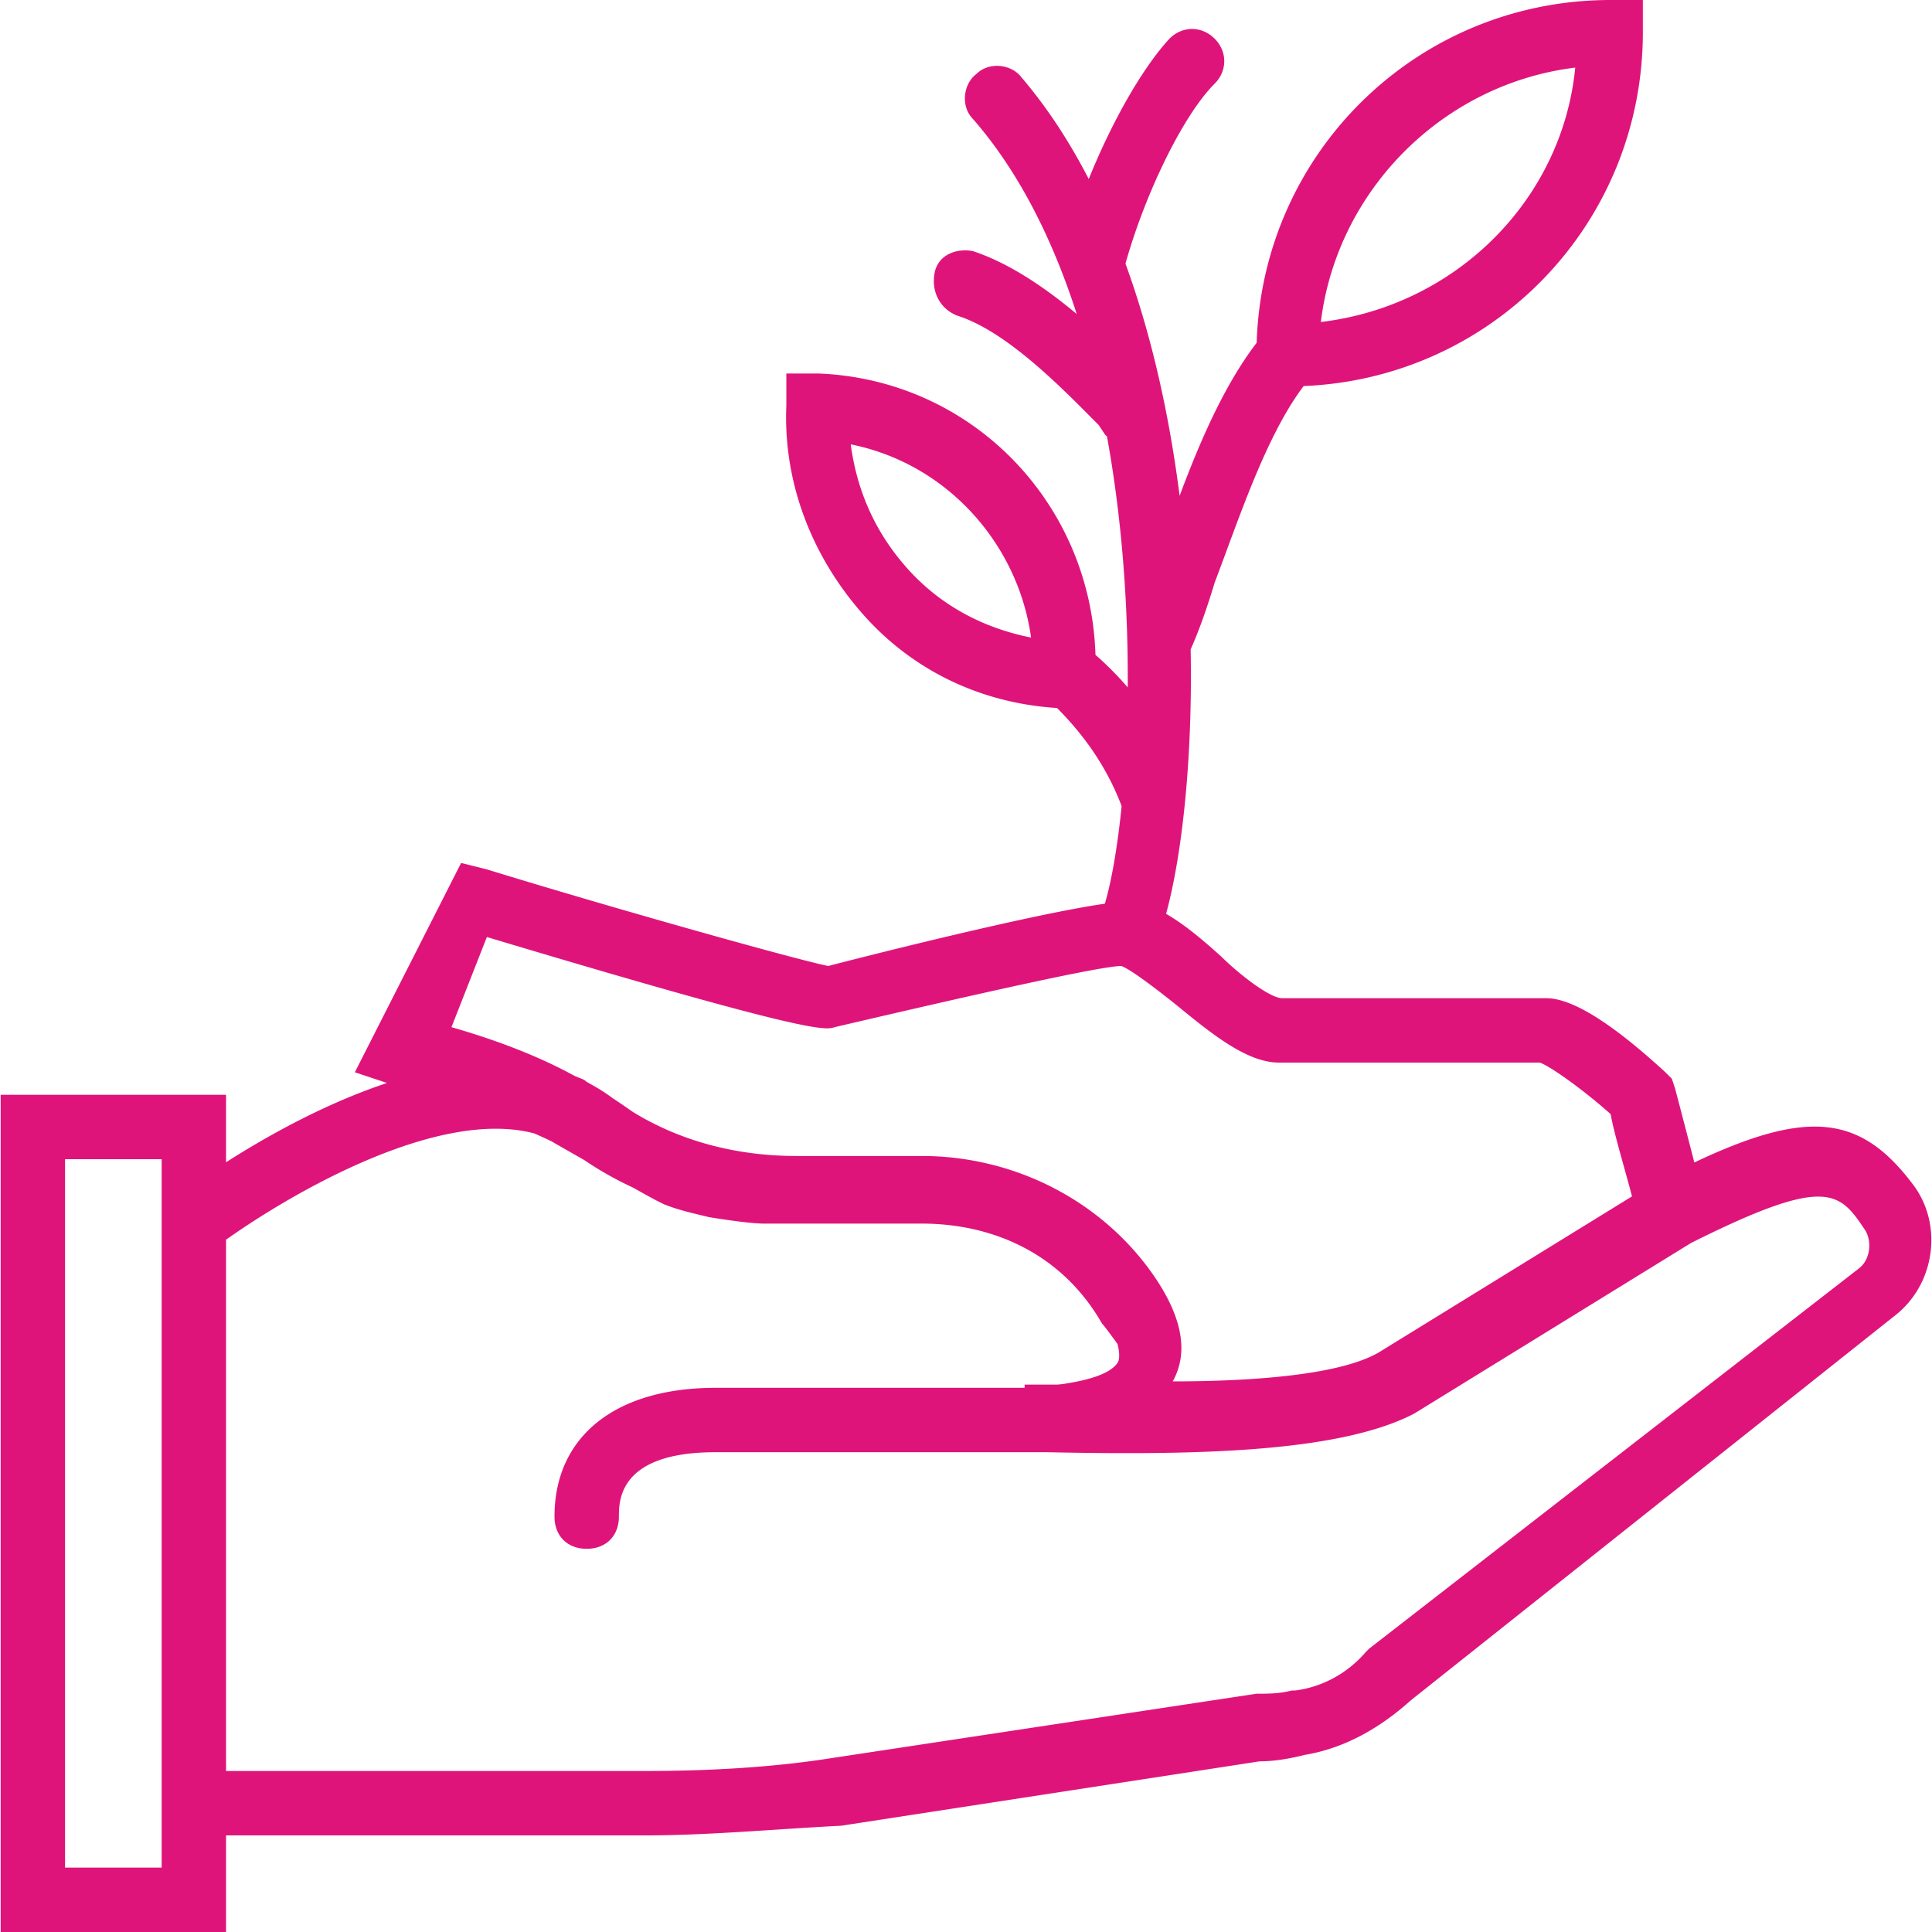<svg xmlns="http://www.w3.org/2000/svg" viewBox="0 0 512 512"><path d="M507.054 314.027c-13.884-18.513-27.773-20.287-58.044-5.962-1.253-4.939-2.922-11.312-5.102-19.638l-.853-2.56-1.707-1.707c-10.24-9.387-23.04-19.627-31.573-19.627H339.8c-3.413 0-11.947-6.827-16.213-11.093-4.909-4.418-9.817-8.546-14.564-11.262 4.238-15.517 7.054-41.025 6.514-70.093 2.114-4.72 4.229-10.584 6.343-17.633 6.409-16.823 13.57-38.911 23.602-52.142 50.19-2.066 89.892-43.057 89.892-93.778V0h-8.533c-51.043 0-92.234 40.207-93.814 90.848-8.459 10.996-14.998 26.02-20.416 40.548-2.66-20.874-7.251-42.042-14.351-61.541 5.203-18.533 15.235-39.282 23.621-47.669 3.413-3.413 3.413-8.533 0-11.947-3.413-3.413-8.533-3.413-11.947 0-7.179 7.777-15.194 21.847-21.404 37.208-5.079-9.849-10.993-18.951-17.849-26.968-2.56-3.413-8.533-4.267-11.947-.853-3.413 2.56-4.267 8.533-.853 11.947 12.259 14.068 21.155 32.065 27.463 51.649-8.267-6.912-17.738-13.421-27.463-16.662-4.267-.853-9.387.853-10.24 5.973s1.707 9.387 5.973 11.093c13.653 4.267 29.013 20.48 37.547 29.013l1.707 2.56c.163.163.327.312.491.459 4.156 22.818 5.642 46.042 5.5 66.506a85.836 85.836 0 0 0-8.548-8.62c-1.23-40.132-32.625-72.928-73.39-74.559h-8.533v8.533c-.853 20.48 6.827 40.107 20.48 55.467 13.283 14.943 31.417 23.403 51.248 24.638 7.622 7.648 13.295 16.028 17.018 25.708.03.119.07.235.106.352-1.114 11.009-2.7 19.932-4.438 25.811-15.77 2.224-50.545 10.626-73.321 16.504-8.533-1.707-57.173-15.36-90.453-25.6l-6.827-1.707L94.04 284.16l8.521 2.84c-16.655 5.537-32.136 14.289-42.655 21.009v-17.876H.174V512h59.733v-25.6H170.84c17.067 0 34.987-1.707 52.053-2.56l110.933-17.067c4.267 0 8.533-.853 11.947-1.707 10.24-1.707 19.627-6.827 28.16-14.507l128.853-102.4c10.241-8.532 11.948-23.892 4.268-34.132zm-89.6-296.107c-3.413 34.987-31.573 63.147-67.413 67.413 4.266-34.986 32.426-63.146 67.413-67.413zm-176.64 133.12c-8.533-9.387-13.653-20.48-15.36-33.28 25.6 5.12 44.373 26.453 47.787 51.2-12.801-2.56-23.894-8.533-32.427-17.92zm-111.787 97.28c85.333 25.6 89.6 24.747 92.16 23.893C261.294 262.827 292.014 256 297.134 256c2.56.853 10.24 6.827 14.507 10.24 9.387 7.68 18.773 15.36 27.307 15.36h69.12c2.56.853 11.093 6.827 18.773 13.653.803 4.82 3.875 14.932 5.656 21.797L365.4 358.4c-10.24 5.973-33.28 7.68-54.613 7.68 4.267-7.68 2.56-17.067-5.12-28.16-13.653-19.627-36.693-31.573-61.44-31.573h-33.28c-15.674 0-30.696-3.918-43.351-11.752a212.838 212.838 0 0 0-5.289-3.608 44.487 44.487 0 0 0-4.964-3.216 27.532 27.532 0 0 0-1.863-1.05c-.853-.853-1.707-.853-3.413-1.707-9.387-5.12-20.48-9.387-32.427-12.8l9.387-23.894zM42.84 494.933h-25.6V307.2h25.6v187.733zm449.707-158.72L362.84 436.907l-.853.853c-5.12 5.973-11.947 9.387-18.773 10.24h-.853c-3.413.853-5.973.853-9.387.853l-112.64 17.067c-16.213 2.56-33.28 3.413-49.493 3.413H59.907v-140.8c17.802-12.61 56.235-34.885 81.674-28.166 3.117 1.365 5.143 2.343 5.366 2.566 0 0 3.388 1.936 7.793 4.44 4.083 2.777 8.456 5.239 13.041 7.371 3.08 1.725 5.541 3.083 6.473 3.549l1.707.853c4.267 1.707 8.533 2.56 11.947 3.413 0 0 10.24 1.707 14.507 1.707h41.814c19.627 0 37.547 8.533 47.787 26.453.592.592 2.822 3.642 4.136 5.459.555 2.174.563 3.917.131 4.781-1.821 3.035-7.537 4.771-14.675 5.83-.747.09-1.295.143-1.539.143h-8.533v.853h-81.92c-26.453 0-42.667 12.8-42.667 34.133 0 5.12 3.413 8.533 8.533 8.533s8.533-3.413 8.533-8.533c0-4.267 0-17.067 25.6-17.067h87.893c40.107.853 77.653 0 97.28-10.24l73.387-45.227c35.84-17.92 39.253-13.653 46.08-3.413 1.705 2.562 1.705 7.682-1.708 10.242z" fill="#df147b"/></svg>